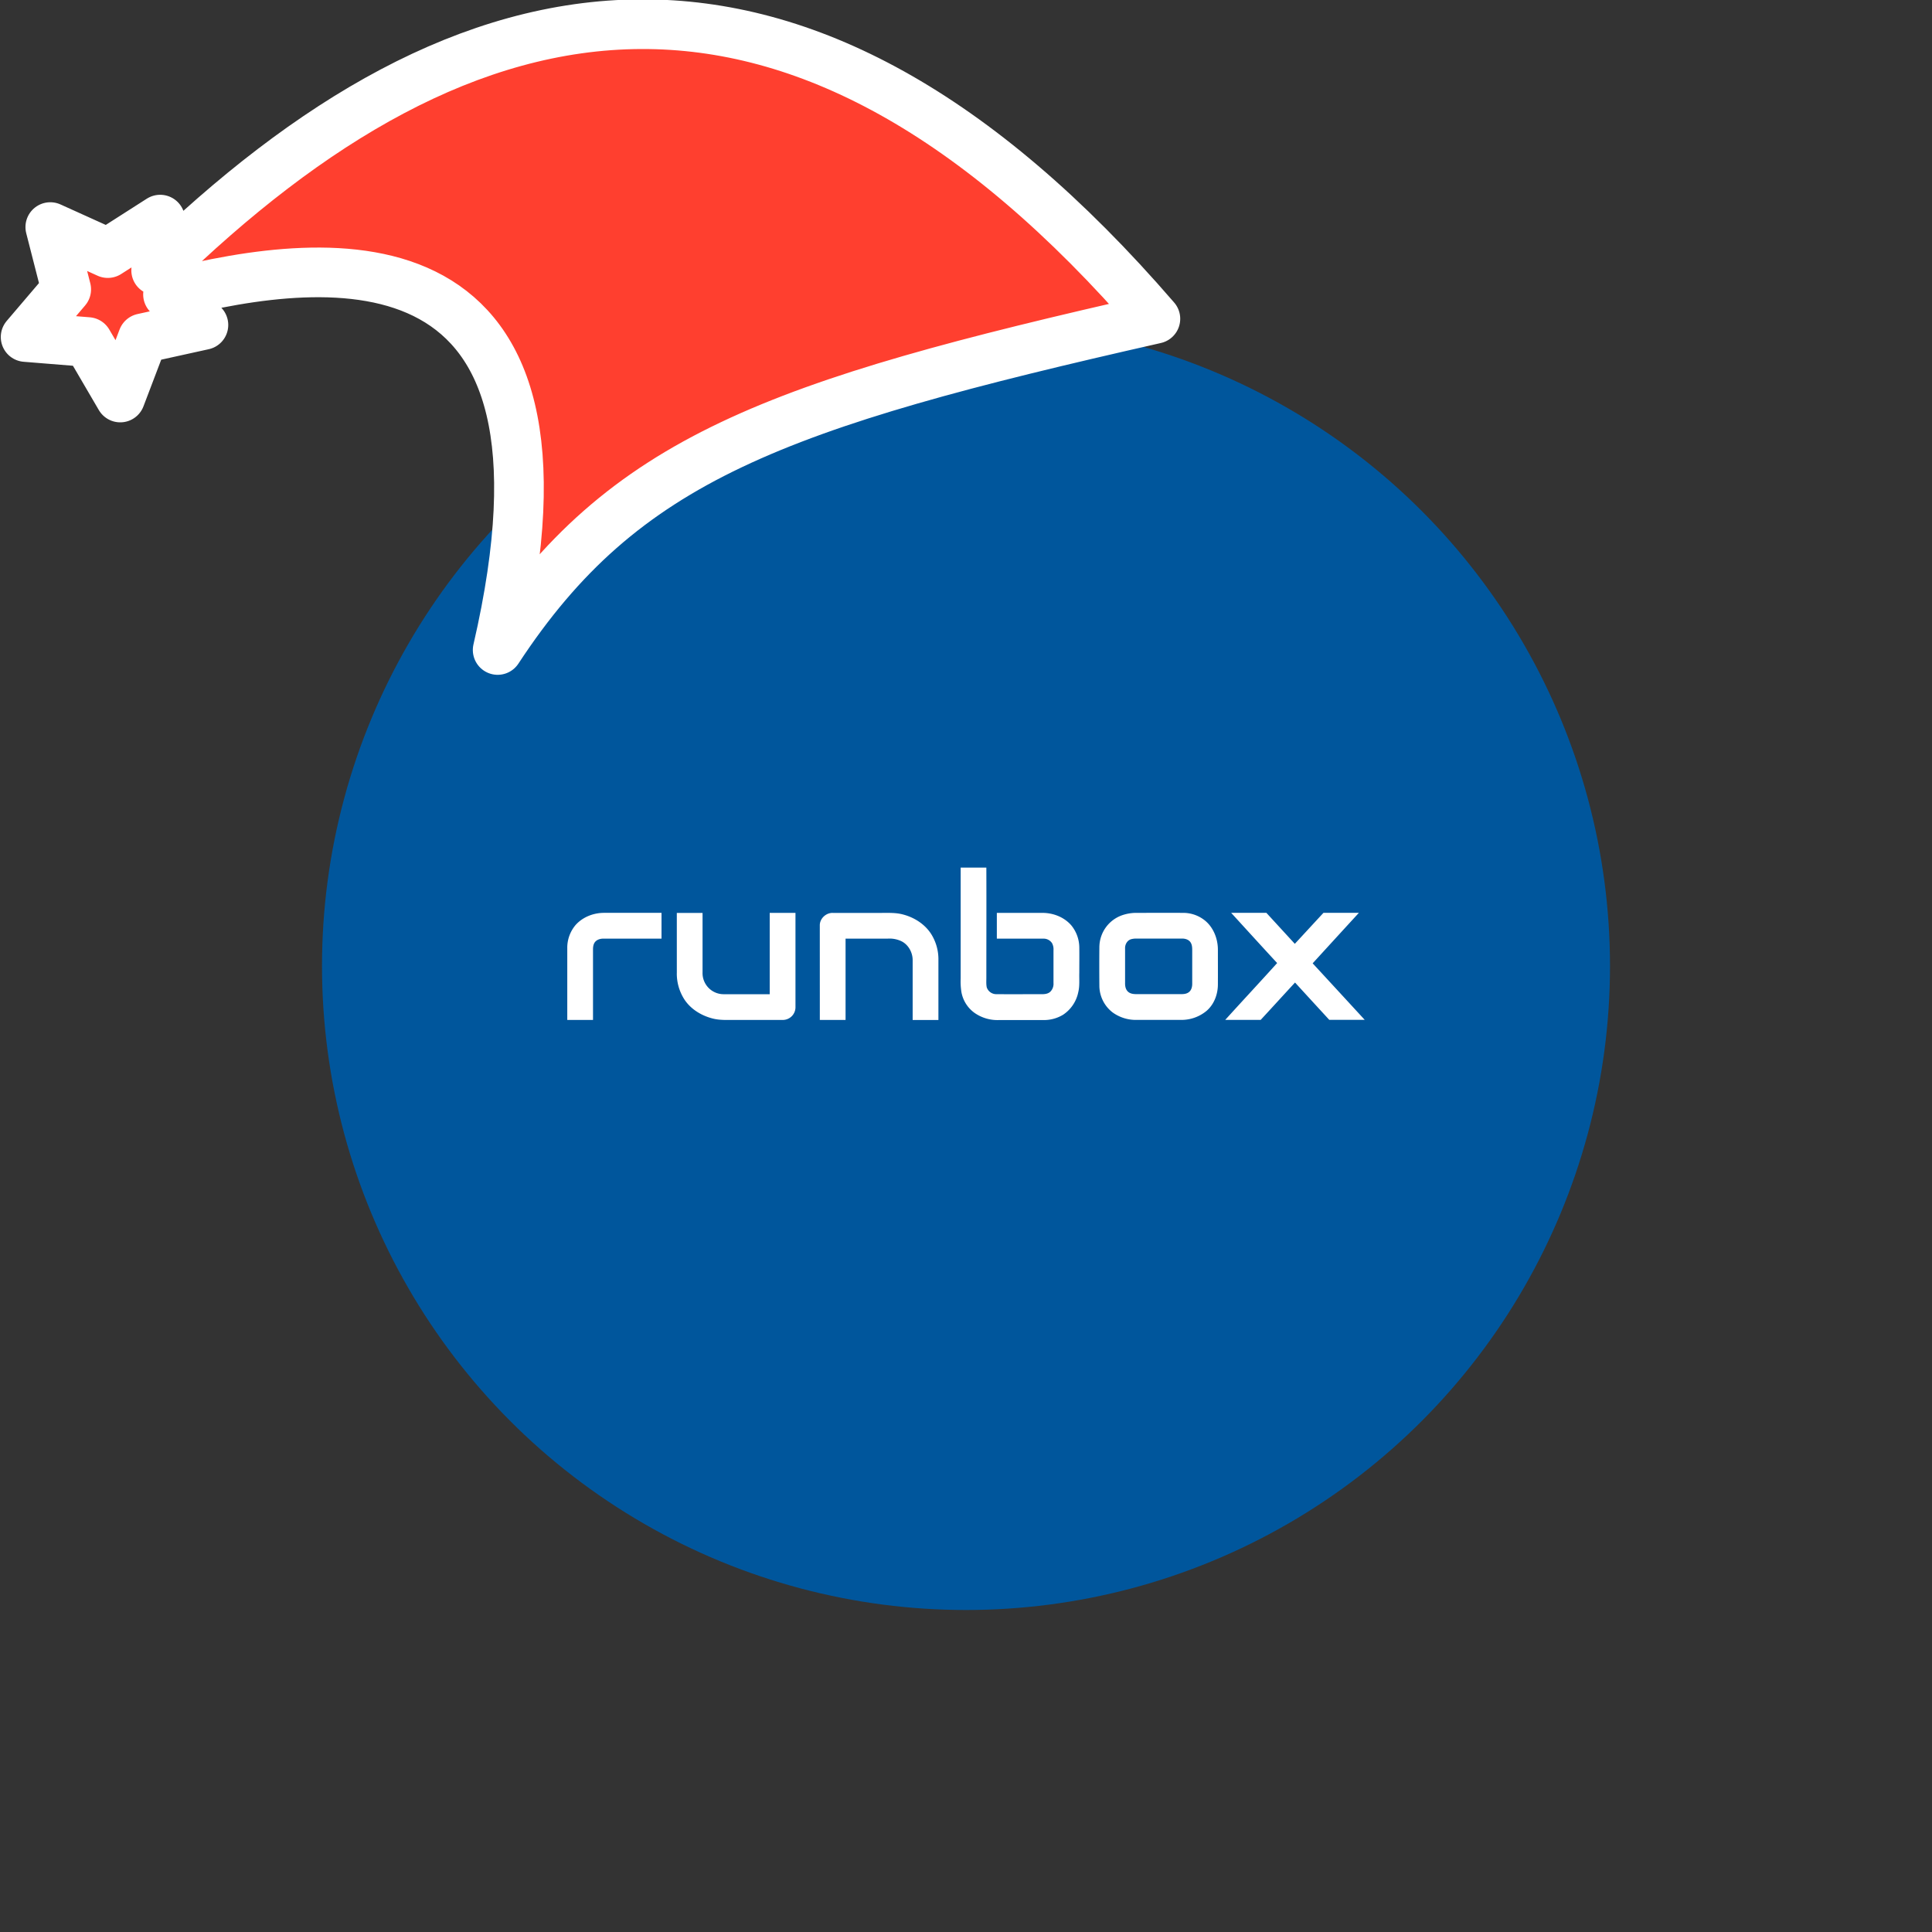 <svg xmlns="http://www.w3.org/2000/svg" viewBox="0 0 1536 1536">
   <rect x="0" y="0" width="1536" height="1536" fill="#333333" stroke="none"/>
   <g id="original" transform="translate(256,256)"><circle cx="512" cy="512" r="512" style="fill:#00569c"/>
   <path d="M507.76 433.78h20.42c.11 29.18 0 58.36 0 87.53 0 2.54-.2 5.11.3 7.62a8 8 0 0 0 7.54 5.47c12.23.09 24.45 0 36.68 0 2.36 0 4.94-.42 6.6-2.24a8.85 8.85 0 0 0 2.26-6.6v-26.09a10.37 10.37 0 0 0-1.15-5.61 7.92 7.92 0 0 0-7-3.59h-36.89v-20.49h36.95c8.4.15 16.93 3.61 22.41 10.11a28.13 28.13 0 0 1 6.2 17.48c.09 6.65 0 13.31 0 20-.17 5.11.42 10.3-.8 15.32a28.27 28.27 0 0 1-12 18 29.12 29.12 0 0 1-15 4.28h-36a31.76 31.76 0 0 1-19.34-5.59 26 26 0 0 1-10.58-16.63 54.12 54.12 0 0 1-.6-10.67q.01-44.18 0-88.3ZM195 498.07v56.8h20.46V498.8c0-2.27.38-4.75 2.08-6.4s4.11-2.17 6.38-2.16h46v-20.49h-46.08c-8.29.09-16.67 3.42-22.24 9.67a28 28 0 0 0-6.6 18.65Zm87.08 19.7a38 38 0 0 0 5.27 19.59c4.92 8.38 13.72 13.92 23 16.32 6 1.61 12.22 1.15 18.35 1.2h38a10.12 10.12 0 0 0 9.73-10.3v-74.79h-20.48v64.64h-36.4a16.78 16.78 0 0 1-17-17.29V469.8h-20.46q0 23.96.01 47.97Zm113.69 37.1h20.48v-64.62h33.4A22.07 22.07 0 0 1 460 492c5.94 2.54 9.6 9 9.59 15.32v47.59h20.48v-47.63a37.67 37.67 0 0 0-5.74-20.68c-5.1-8-13.7-13.38-22.81-15.66-5.74-1.48-11.69-1.11-17.56-1.15h-37.89c-5.39-.17-10.41 4.55-10.3 10 0 25.01.03 50.04.02 75.08Zm222.27-58.68q-.16 16 0 32.08A26.88 26.88 0 0 0 628.69 549a31.52 31.52 0 0 0 19.25 5.85h35.23a31.12 31.12 0 0 0 20-7.11c6-5.1 9-13 9.09-20.77.06-9.4 0-18.8 0-28.2-.08-9.12-4-18.55-11.58-23.9a27.36 27.36 0 0 0-16.2-5.11c-12.42-.06-24.84 0-37.25 0a34.51 34.51 0 0 0-10.92 1.82 27 27 0 0 0-18.25 24.61Zm29.9-6h35.83c2.42 0 5.08.72 6.58 2.77 1.38 1.86 1.49 4.25 1.5 6.48v26.7c0 2.31-.56 4.82-2.36 6.4s-4.14 1.84-6.36 1.82h-35.86c-2.39 0-5-.39-6.73-2.19s-2.11-4.32-2.07-6.67v-27.44c-.14-3.15 1.67-6.47 4.82-7.36a14.58 14.58 0 0 1 4.71-.47Zm111.44 19.46c-13.66 15.15-27.59 30.06-41.27 45.18h28.18c9.14-9.86 18.16-19.82 27.3-29.68q13.59 14.85 27.22 29.66H829q-20.68-22.49-41.39-44.94 18.37-20.11 36.76-40.16h-28.15c-7.62 8.2-15.18 16.46-22.8 24.66q-11.31-12.33-22.63-24.66h-28c12.21 13.36 24.36 26.72 36.62 39.98Z" style="fill:#fff"/>
</g><g id="hat" transform="rotate(-19.665,2554.589,-1846.277)"><path id="🎅" style="fill:rgb(255, 63, 47);stroke:#ffffff;stroke-width:39.477;stroke-linecap:square;stroke-linejoin:round;stroke-miterlimit:5;stroke-dasharray:none;stroke-opacity:1" d="M 1.389 -777.641 C -126.418 -822.856 -272.881 -794.175 -427.741 -723.171 L -411.151 -760.082 L -459.325 -749.028 L -495.42 -783.898 L -500.164 -732.99 L -543.311 -708.18 L -498.069 -687.773 L -488.639 -637.572 L -455.935 -675.866 L -406.96 -669.648 L -425.318 -701.976 C -290.885 -689.168 -86.609 -639.134 -273.64 -347.587 C -128.154 -457.468 0.386 -456.792 307.394 -419.568 C 228.265 -624.227 123.306 -734.509 1.389 -777.641 z "/></g></svg>
